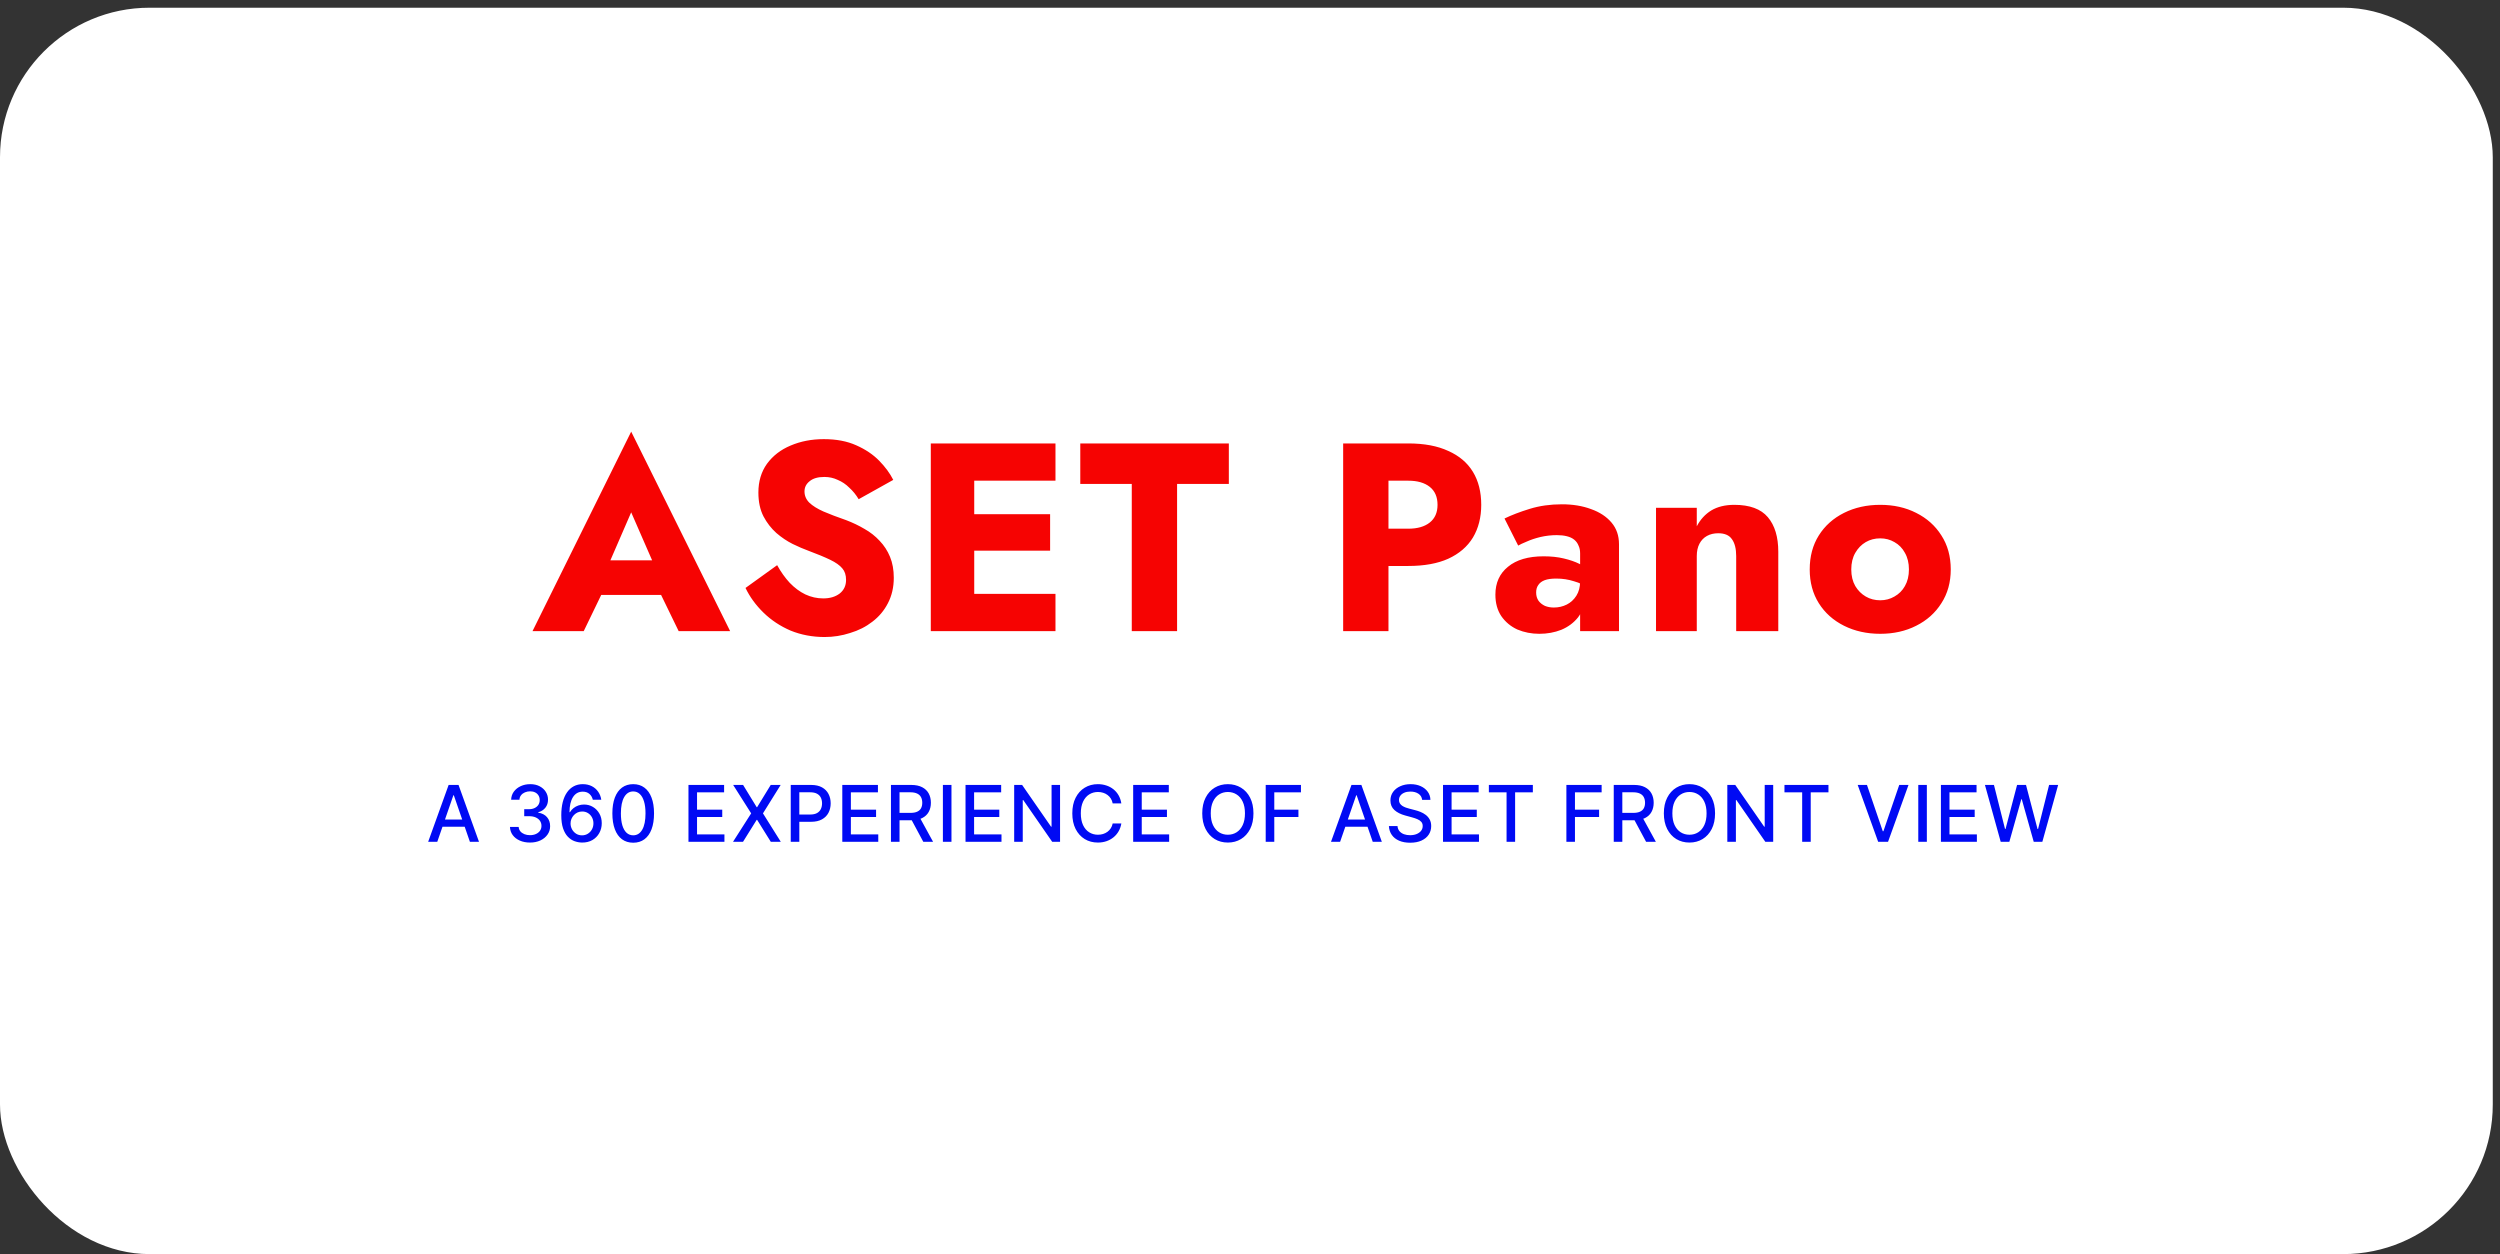 <svg width="305" height="153" viewBox="0 0 305 153" fill="none" xmlns="http://www.w3.org/2000/svg">
<rect x="0" y="0" width="305" height="153" fill="#333333" stroke="none"/>
<rect y="0.941" width="304.118" height="152.059" rx="18.247" fill="white"/>
<path d="M71.019 72.581H83.123L82.763 68.361H71.412L71.019 72.581ZM77.005 62.505L80.244 69.931L80.048 71.338L82.796 76.997H89.076L77.005 52.659L64.967 76.997H71.215L74.061 71.109L73.8 69.898L77.005 62.505ZM94.812 68.95L90.952 71.73C91.476 72.821 92.206 73.824 93.144 74.74C94.082 75.656 95.183 76.386 96.448 76.932C97.735 77.455 99.12 77.717 100.602 77.717C101.671 77.717 102.707 77.553 103.71 77.226C104.735 76.921 105.64 76.463 106.425 75.852C107.232 75.242 107.865 74.489 108.323 73.595C108.802 72.679 109.042 71.643 109.042 70.487C109.042 69.528 108.89 68.677 108.584 67.936C108.279 67.194 107.854 66.54 107.309 65.973C106.785 65.406 106.174 64.926 105.477 64.534C104.779 64.119 104.026 63.76 103.219 63.454C102.151 63.083 101.235 62.734 100.472 62.407C99.73 62.08 99.152 61.72 98.738 61.328C98.345 60.935 98.149 60.477 98.149 59.954C98.149 59.452 98.356 59.038 98.771 58.711C99.185 58.362 99.785 58.188 100.57 58.188C101.159 58.188 101.704 58.307 102.205 58.547C102.729 58.765 103.198 59.082 103.612 59.496C104.048 59.889 104.43 60.357 104.757 60.903L108.977 58.547C108.584 57.762 108.017 56.988 107.276 56.225C106.534 55.462 105.597 54.829 104.463 54.327C103.35 53.826 102.031 53.575 100.504 53.575C99.021 53.575 97.669 53.837 96.448 54.36C95.249 54.862 94.289 55.603 93.569 56.585C92.871 57.566 92.523 58.733 92.523 60.085C92.523 61.219 92.73 62.189 93.144 62.996C93.558 63.781 94.082 64.457 94.714 65.024C95.347 65.57 96.012 66.017 96.71 66.366C97.429 66.715 98.062 66.987 98.607 67.183C99.719 67.598 100.613 67.969 101.289 68.296C101.966 68.623 102.456 68.972 102.762 69.342C103.067 69.691 103.219 70.16 103.219 70.749C103.219 71.447 102.958 72.003 102.434 72.417C101.911 72.81 101.246 73.006 100.439 73.006C99.676 73.006 98.945 72.843 98.247 72.516C97.571 72.188 96.939 71.719 96.35 71.109C95.783 70.498 95.27 69.779 94.812 68.95ZM117.22 76.997H128.768V72.45H117.22V76.997ZM117.22 58.645H128.768V54.099H117.22V58.645ZM117.22 67.183H128.114V62.734H117.22V67.183ZM113.557 54.099V76.997H118.856V54.099H113.557ZM131.795 59.038H138.076V76.997H143.604V59.038H149.918V54.099H131.795V59.038ZM163.865 54.099V76.997H169.393V54.099H163.865ZM167.332 58.645H171.814C172.926 58.645 173.798 58.896 174.431 59.398C175.063 59.899 175.379 60.63 175.379 61.59C175.379 62.527 175.063 63.247 174.431 63.749C173.798 64.25 172.926 64.501 171.814 64.501H167.332V69.048H171.814C173.755 69.048 175.379 68.754 176.688 68.165C178.018 67.554 179.021 66.693 179.697 65.581C180.373 64.446 180.711 63.116 180.711 61.59C180.711 60.019 180.373 58.678 179.697 57.566C179.021 56.454 178.018 55.603 176.688 55.014C175.379 54.404 173.755 54.099 171.814 54.099H167.332V58.645ZM187.41 72.287C187.41 71.916 187.497 71.61 187.672 71.371C187.846 71.109 188.108 70.913 188.457 70.782C188.806 70.651 189.275 70.585 189.863 70.585C190.627 70.585 191.346 70.695 192.022 70.913C192.72 71.109 193.331 71.403 193.854 71.796V69.604C193.593 69.321 193.2 69.048 192.677 68.786C192.153 68.525 191.521 68.306 190.779 68.132C190.06 67.958 189.242 67.87 188.326 67.87C186.45 67.87 185 68.296 183.975 69.146C182.95 69.975 182.438 71.109 182.438 72.548C182.438 73.573 182.678 74.445 183.157 75.165C183.659 75.885 184.313 76.43 185.12 76.801C185.949 77.15 186.843 77.324 187.803 77.324C188.762 77.324 189.656 77.161 190.485 76.834C191.314 76.485 191.99 75.983 192.513 75.329C193.036 74.653 193.298 73.835 193.298 72.875L192.775 70.913C192.775 71.61 192.622 72.199 192.317 72.679C192.012 73.159 191.619 73.519 191.139 73.759C190.659 73.998 190.136 74.118 189.569 74.118C189.176 74.118 188.817 74.053 188.489 73.922C188.162 73.769 187.901 73.562 187.704 73.301C187.508 73.017 187.41 72.679 187.41 72.287ZM185.218 66.562C185.436 66.431 185.785 66.267 186.265 66.071C186.745 65.853 187.301 65.668 187.933 65.515C188.588 65.362 189.253 65.286 189.929 65.286C190.387 65.286 190.79 65.33 191.139 65.417C191.51 65.504 191.815 65.646 192.055 65.842C192.295 66.038 192.469 66.278 192.579 66.562C192.709 66.823 192.775 67.14 192.775 67.51V76.997H197.518V66.398C197.518 65.352 197.213 64.468 196.602 63.749C195.992 63.029 195.163 62.484 194.116 62.113C193.069 61.72 191.881 61.524 190.55 61.524C189.133 61.524 187.824 61.709 186.625 62.08C185.425 62.451 184.4 62.843 183.55 63.258L185.218 66.562ZM211.815 67.838V76.997H216.951V67.314C216.951 65.504 216.526 64.097 215.675 63.094C214.825 62.091 213.462 61.59 211.586 61.59C210.474 61.59 209.536 61.819 208.773 62.276C208.032 62.734 207.443 63.378 207.007 64.207V61.949H202.034V76.997H207.007V67.838C207.007 67.249 207.116 66.747 207.334 66.333C207.552 65.918 207.857 65.602 208.25 65.384C208.642 65.166 209.1 65.057 209.624 65.057C210.409 65.057 210.965 65.297 211.292 65.777C211.641 66.257 211.815 66.944 211.815 67.838ZM220.785 69.473C220.785 71.043 221.156 72.417 221.897 73.595C222.639 74.773 223.664 75.689 224.972 76.343C226.281 76.997 227.753 77.324 229.388 77.324C231.024 77.324 232.485 76.997 233.772 76.343C235.08 75.689 236.105 74.773 236.847 73.595C237.61 72.417 237.992 71.043 237.992 69.473C237.992 67.881 237.61 66.496 236.847 65.319C236.105 64.141 235.08 63.225 233.772 62.571C232.485 61.917 231.024 61.59 229.388 61.59C227.753 61.59 226.281 61.917 224.972 62.571C223.664 63.225 222.639 64.141 221.897 65.319C221.156 66.496 220.785 67.881 220.785 69.473ZM225.855 69.473C225.855 68.688 226.019 68.012 226.346 67.445C226.673 66.878 227.098 66.442 227.622 66.137C228.145 65.831 228.734 65.679 229.388 65.679C230.021 65.679 230.599 65.831 231.122 66.137C231.667 66.442 232.093 66.878 232.398 67.445C232.725 68.012 232.889 68.688 232.889 69.473C232.889 70.258 232.725 70.934 232.398 71.501C232.093 72.047 231.667 72.472 231.122 72.777C230.599 73.082 230.021 73.235 229.388 73.235C228.734 73.235 228.145 73.082 227.622 72.777C227.098 72.472 226.673 72.047 226.346 71.501C226.019 70.934 225.855 70.258 225.855 69.473Z" fill="#F60302"/>
<path d="M53.348 102.697H52.237L54.733 95.762H55.941L58.437 102.697H57.326L55.366 97.022H55.312L53.348 102.697ZM53.534 99.981H57.137V100.862H53.534V99.981ZM64.663 102.792C64.198 102.792 63.782 102.712 63.417 102.551C63.053 102.391 62.766 102.169 62.553 101.884C62.343 101.598 62.231 101.266 62.215 100.889H63.278C63.291 101.094 63.36 101.273 63.485 101.424C63.611 101.573 63.776 101.688 63.979 101.769C64.182 101.85 64.408 101.891 64.656 101.891C64.929 101.891 65.171 101.844 65.381 101.749C65.593 101.654 65.759 101.522 65.879 101.353C65.998 101.181 66.058 100.984 66.058 100.76C66.058 100.528 65.998 100.323 65.879 100.147C65.761 99.969 65.588 99.829 65.361 99.727C65.135 99.626 64.862 99.575 64.541 99.575H63.955V98.722H64.541C64.798 98.722 65.024 98.675 65.218 98.583C65.415 98.49 65.568 98.362 65.679 98.197C65.789 98.03 65.845 97.835 65.845 97.611C65.845 97.397 65.796 97.21 65.699 97.052C65.604 96.892 65.469 96.767 65.293 96.677C65.119 96.586 64.913 96.541 64.677 96.541C64.451 96.541 64.24 96.583 64.043 96.666C63.849 96.748 63.691 96.865 63.569 97.019C63.447 97.17 63.382 97.351 63.373 97.564H62.36C62.372 97.189 62.482 96.859 62.692 96.575C62.904 96.29 63.184 96.068 63.532 95.908C63.88 95.748 64.266 95.667 64.69 95.667C65.135 95.667 65.519 95.754 65.841 95.928C66.166 96.1 66.417 96.329 66.593 96.615C66.771 96.902 66.859 97.216 66.857 97.557C66.859 97.945 66.751 98.275 66.532 98.546C66.315 98.817 66.026 98.998 65.665 99.091V99.145C66.126 99.215 66.482 99.398 66.735 99.694C66.99 99.989 67.117 100.356 67.115 100.794C67.117 101.176 67.011 101.518 66.796 101.82C66.584 102.123 66.294 102.361 65.926 102.534C65.558 102.706 65.137 102.792 64.663 102.792ZM71.006 102.792C70.697 102.787 70.392 102.731 70.092 102.623C69.794 102.514 69.523 102.334 69.279 102.081C69.035 101.828 68.84 101.488 68.694 101.062C68.549 100.635 68.477 100.102 68.477 99.463C68.477 98.858 68.537 98.321 68.656 97.852C68.778 97.382 68.953 96.986 69.181 96.663C69.409 96.338 69.684 96.091 70.007 95.921C70.33 95.752 70.692 95.667 71.094 95.667C71.507 95.667 71.874 95.749 72.195 95.911C72.515 96.074 72.775 96.298 72.974 96.585C73.174 96.872 73.302 97.198 73.356 97.564H72.323C72.254 97.275 72.115 97.039 71.907 96.856C71.699 96.673 71.428 96.582 71.094 96.582C70.586 96.582 70.19 96.803 69.906 97.245C69.624 97.688 69.481 98.303 69.479 99.091H69.53C69.65 98.894 69.796 98.727 69.97 98.59C70.146 98.45 70.343 98.343 70.559 98.268C70.778 98.191 71.008 98.153 71.25 98.153C71.652 98.153 72.015 98.251 72.34 98.447C72.668 98.642 72.928 98.91 73.123 99.253C73.317 99.597 73.414 99.989 73.414 100.432C73.414 100.874 73.313 101.275 73.112 101.634C72.914 101.993 72.634 102.277 72.273 102.487C71.912 102.695 71.489 102.796 71.006 102.792ZM71.003 101.911C71.269 101.911 71.507 101.846 71.717 101.715C71.927 101.584 72.093 101.408 72.215 101.187C72.337 100.966 72.398 100.718 72.398 100.445C72.398 100.179 72.338 99.936 72.219 99.717C72.101 99.498 71.939 99.324 71.731 99.196C71.525 99.067 71.291 99.003 71.027 99.003C70.826 99.003 70.639 99.041 70.468 99.118C70.299 99.195 70.15 99.301 70.021 99.436C69.892 99.572 69.791 99.727 69.716 99.903C69.644 100.077 69.608 100.261 69.608 100.455C69.608 100.715 69.668 100.955 69.787 101.177C69.909 101.398 70.075 101.576 70.285 101.712C70.497 101.845 70.737 101.911 71.003 101.911ZM77.252 102.812C76.717 102.81 76.26 102.669 75.881 102.389C75.502 102.109 75.212 101.701 75.011 101.166C74.81 100.631 74.709 99.987 74.709 99.233C74.709 98.481 74.81 97.839 75.011 97.306C75.214 96.773 75.505 96.367 75.884 96.087C76.266 95.807 76.722 95.667 77.252 95.667C77.783 95.667 78.238 95.808 78.617 96.091C78.996 96.371 79.286 96.777 79.487 97.31C79.69 97.84 79.792 98.481 79.792 99.233C79.792 99.989 79.691 100.635 79.49 101.17C79.29 101.703 78.999 102.11 78.62 102.392C78.241 102.672 77.785 102.812 77.252 102.812ZM77.252 101.908C77.722 101.908 78.089 101.679 78.353 101.221C78.619 100.762 78.752 100.1 78.752 99.233C78.752 98.657 78.691 98.171 78.569 97.774C78.45 97.374 78.277 97.072 78.051 96.866C77.828 96.658 77.561 96.555 77.252 96.555C76.785 96.555 76.418 96.785 76.152 97.245C75.885 97.706 75.751 98.368 75.749 99.233C75.749 99.811 75.809 100.3 75.928 100.699C76.05 101.097 76.223 101.398 76.446 101.603C76.67 101.806 76.938 101.908 77.252 101.908ZM83.993 102.697V95.762H88.341V96.663H85.039V98.776H88.114V99.673H85.039V101.796H88.381V102.697H83.993ZM90.657 95.762L92.316 98.475H92.37L94.029 95.762H95.242L93.081 99.23L95.255 102.697H94.036L92.37 100.022H92.316L90.65 102.697H89.431L91.642 99.23L89.445 95.762H90.657ZM96.47 102.697V95.762H98.942C99.482 95.762 99.929 95.86 100.283 96.057C100.638 96.253 100.903 96.522 101.079 96.863C101.255 97.201 101.343 97.583 101.343 98.007C101.343 98.434 101.254 98.818 101.075 99.159C100.899 99.497 100.633 99.766 100.276 99.964C99.922 100.161 99.476 100.259 98.939 100.259H97.239V99.372H98.844C99.185 99.372 99.461 99.313 99.674 99.196C99.886 99.076 100.042 98.914 100.141 98.708C100.24 98.503 100.29 98.269 100.29 98.007C100.29 97.745 100.24 97.513 100.141 97.31C100.042 97.106 99.885 96.947 99.67 96.832C99.458 96.717 99.178 96.659 98.83 96.659H97.517V102.697H96.47ZM102.76 102.697V95.762H107.108V96.663H103.807V98.776H106.881V99.673H103.807V101.796H107.149V102.697H102.76ZM108.696 102.697V95.762H111.168C111.706 95.762 112.151 95.855 112.506 96.04C112.862 96.225 113.129 96.481 113.305 96.808C113.481 97.134 113.569 97.51 113.569 97.936C113.569 98.361 113.48 98.734 113.302 99.057C113.125 99.377 112.859 99.627 112.502 99.805C112.148 99.984 111.702 100.073 111.165 100.073H109.292V99.172H111.07C111.409 99.172 111.684 99.124 111.896 99.026C112.111 98.929 112.268 98.788 112.367 98.603C112.466 98.418 112.516 98.196 112.516 97.936C112.516 97.674 112.465 97.447 112.364 97.255C112.264 97.064 112.107 96.917 111.893 96.815C111.681 96.712 111.402 96.659 111.057 96.659H109.743V102.697H108.696ZM112.12 99.568L113.833 102.697H112.641L110.962 99.568H112.12ZM116.079 95.762V102.697H115.033V95.762H116.079ZM117.794 102.697V95.762H122.142V96.663H118.84V98.776H121.915V99.673H118.84V101.796H122.182V102.697H117.794ZM129.327 95.762V102.697H128.366L124.841 97.611H124.776V102.697H123.73V95.762H124.698L128.227 100.855H128.291V95.762H129.327ZM136.804 98.017H135.748C135.707 97.792 135.631 97.593 135.521 97.421C135.41 97.25 135.275 97.104 135.114 96.985C134.954 96.865 134.775 96.775 134.576 96.714C134.38 96.653 134.171 96.622 133.949 96.622C133.55 96.622 133.192 96.723 132.876 96.924C132.562 97.125 132.314 97.419 132.131 97.807C131.951 98.196 131.86 98.67 131.86 99.23C131.86 99.794 131.951 100.27 132.131 100.659C132.314 101.047 132.563 101.34 132.879 101.539C133.195 101.738 133.551 101.837 133.946 101.837C134.165 101.837 134.373 101.808 134.569 101.749C134.768 101.688 134.947 101.599 135.108 101.481C135.268 101.364 135.403 101.221 135.514 101.051C135.627 100.88 135.705 100.683 135.748 100.462L136.804 100.466C136.748 100.806 136.638 101.12 136.476 101.407C136.315 101.691 136.109 101.937 135.856 102.145C135.605 102.351 135.319 102.51 134.996 102.623C134.673 102.735 134.321 102.792 133.939 102.792C133.339 102.792 132.804 102.65 132.334 102.365C131.865 102.078 131.495 101.669 131.224 101.136C130.955 100.603 130.821 99.968 130.821 99.23C130.821 98.489 130.956 97.854 131.227 97.323C131.498 96.79 131.868 96.382 132.338 96.097C132.807 95.811 133.341 95.667 133.939 95.667C134.307 95.667 134.65 95.721 134.969 95.827C135.289 95.93 135.577 96.084 135.832 96.287C136.087 96.488 136.298 96.734 136.465 97.025C136.632 97.314 136.745 97.645 136.804 98.017ZM138.247 102.697V95.762H142.595V96.663H139.293V98.776H142.368V99.673H139.293V101.796H142.635V102.697H138.247ZM152.921 99.23C152.921 99.97 152.786 100.607 152.515 101.139C152.244 101.67 151.872 102.078 151.401 102.365C150.931 102.65 150.397 102.792 149.799 102.792C149.199 102.792 148.662 102.65 148.191 102.365C147.721 102.078 147.351 101.669 147.08 101.136C146.809 100.603 146.674 99.968 146.674 99.23C146.674 98.489 146.809 97.854 147.08 97.323C147.351 96.79 147.721 96.382 148.191 96.097C148.662 95.811 149.199 95.667 149.799 95.667C150.397 95.667 150.931 95.811 151.401 96.097C151.872 96.382 152.244 96.79 152.515 97.323C152.786 97.854 152.921 98.489 152.921 99.23ZM151.885 99.23C151.885 98.665 151.793 98.19 151.611 97.804C151.43 97.416 151.182 97.122 150.866 96.924C150.552 96.723 150.196 96.622 149.799 96.622C149.399 96.622 149.043 96.723 148.729 96.924C148.415 97.122 148.167 97.416 147.984 97.804C147.803 98.19 147.713 98.665 147.713 99.23C147.713 99.794 147.803 100.27 147.984 100.659C148.167 101.045 148.415 101.338 148.729 101.539C149.043 101.738 149.399 101.837 149.799 101.837C150.196 101.837 150.552 101.738 150.866 101.539C151.182 101.338 151.43 101.045 151.611 100.659C151.793 100.27 151.885 99.794 151.885 99.23ZM154.416 102.697V95.762H158.717V96.663H155.463V98.776H158.408V99.673H155.463V102.697H154.416ZM163.494 102.697H162.383L164.879 95.762H166.088L168.583 102.697H167.473L165.512 97.022H165.458L163.494 102.697ZM163.68 99.981H167.283V100.862H163.68V99.981ZM173.502 97.584C173.466 97.263 173.317 97.015 173.055 96.839C172.793 96.661 172.464 96.572 172.066 96.572C171.782 96.572 171.536 96.617 171.328 96.707C171.12 96.795 170.959 96.917 170.844 97.073C170.731 97.226 170.675 97.401 170.675 97.597C170.675 97.762 170.713 97.904 170.79 98.024C170.869 98.144 170.971 98.244 171.098 98.326C171.227 98.404 171.364 98.471 171.511 98.525C171.658 98.577 171.799 98.62 171.934 98.654L172.611 98.83C172.833 98.884 173.06 98.958 173.292 99.05C173.525 99.143 173.74 99.265 173.939 99.416C174.137 99.567 174.298 99.754 174.42 99.978C174.544 100.201 174.606 100.469 174.606 100.78C174.606 101.173 174.504 101.522 174.301 101.827C174.1 102.132 173.808 102.372 173.424 102.548C173.043 102.724 172.581 102.812 172.039 102.812C171.52 102.812 171.071 102.73 170.692 102.565C170.312 102.4 170.015 102.167 169.801 101.864C169.587 101.559 169.468 101.198 169.445 100.78H170.495C170.515 101.031 170.597 101.24 170.739 101.407C170.883 101.572 171.067 101.695 171.291 101.776C171.517 101.855 171.764 101.895 172.032 101.895C172.328 101.895 172.591 101.848 172.821 101.756C173.054 101.661 173.237 101.53 173.37 101.363C173.503 101.194 173.57 100.996 173.57 100.77C173.57 100.565 173.511 100.397 173.394 100.266C173.279 100.135 173.122 100.026 172.923 99.941C172.727 99.855 172.504 99.779 172.256 99.714L171.436 99.49C170.881 99.339 170.441 99.117 170.116 98.823C169.793 98.53 169.632 98.141 169.632 97.659C169.632 97.259 169.74 96.91 169.957 96.612C170.173 96.314 170.467 96.083 170.837 95.918C171.207 95.751 171.625 95.667 172.09 95.667C172.56 95.667 172.974 95.75 173.333 95.915C173.694 96.079 173.978 96.306 174.186 96.595C174.394 96.882 174.502 97.212 174.511 97.584H173.502ZM176.047 102.697V95.762H180.395V96.663H177.093V98.776H180.168V99.673H177.093V101.796H180.435V102.697H176.047ZM181.641 96.663V95.762H187.008V96.663H184.844V102.697H183.801V96.663H181.641ZM191.099 102.697V95.762H195.399V96.663H192.145V98.776H195.091V99.673H192.145V102.697H191.099ZM196.877 102.697V95.762H199.349C199.886 95.762 200.332 95.855 200.686 96.04C201.043 96.225 201.309 96.481 201.485 96.808C201.661 97.134 201.75 97.51 201.75 97.936C201.75 98.361 201.66 98.734 201.482 99.057C201.306 99.377 201.04 99.627 200.683 99.805C200.328 99.984 199.883 100.073 199.345 100.073H197.473V99.172H199.251C199.589 99.172 199.865 99.124 200.077 99.026C200.291 98.929 200.448 98.788 200.547 98.603C200.647 98.418 200.696 98.196 200.696 97.936C200.696 97.674 200.646 97.447 200.544 97.255C200.445 97.064 200.288 96.917 200.073 96.815C199.861 96.712 199.582 96.659 199.237 96.659H197.923V102.697H196.877ZM200.3 99.568L202.014 102.697H200.822L199.142 99.568H200.3ZM209.237 99.23C209.237 99.97 209.102 100.607 208.831 101.139C208.56 101.67 208.189 102.078 207.717 102.365C207.247 102.65 206.714 102.792 206.115 102.792C205.515 102.792 204.979 102.65 204.507 102.365C204.037 102.078 203.667 101.669 203.396 101.136C203.125 100.603 202.99 99.968 202.99 99.23C202.99 98.489 203.125 97.854 203.396 97.323C203.667 96.79 204.037 96.382 204.507 96.097C204.979 95.811 205.515 95.667 206.115 95.667C206.714 95.667 207.247 95.811 207.717 96.097C208.189 96.382 208.56 96.79 208.831 97.323C209.102 97.854 209.237 98.489 209.237 99.23ZM208.201 99.23C208.201 98.665 208.11 98.19 207.927 97.804C207.746 97.416 207.498 97.122 207.182 96.924C206.868 96.723 206.513 96.622 206.115 96.622C205.716 96.622 205.359 96.723 205.045 96.924C204.732 97.122 204.483 97.416 204.3 97.804C204.12 98.19 204.029 98.665 204.029 99.23C204.029 99.794 204.12 100.27 204.3 100.659C204.483 101.045 204.732 101.338 205.045 101.539C205.359 101.738 205.716 101.837 206.115 101.837C206.513 101.837 206.868 101.738 207.182 101.539C207.498 101.338 207.746 101.045 207.927 100.659C208.11 100.27 208.201 99.794 208.201 99.23ZM216.33 95.762V102.697H215.368L211.843 97.611H211.779V102.697H210.733V95.762H211.701L215.229 100.855H215.294V95.762H216.33ZM217.705 96.663V95.762H223.072V96.663H220.908V102.697H219.865V96.663H217.705ZM227.769 95.762L229.699 101.41H229.777L231.707 95.762H232.838L230.342 102.697H229.134L226.638 95.762H227.769ZM235.076 95.762V102.697H234.03V95.762H235.076ZM236.791 102.697V95.762H241.139V96.663H237.837V98.776H240.912V99.673H237.837V101.796H241.179V102.697H236.791ZM244.085 102.697L242.162 95.762H243.262L244.613 101.133H244.677L246.083 95.762H247.173L248.578 101.136H248.643L249.99 95.762H251.094L249.167 102.697H248.114L246.655 97.503H246.601L245.141 102.697H244.085Z" fill="#000AF4"/>
</svg>
